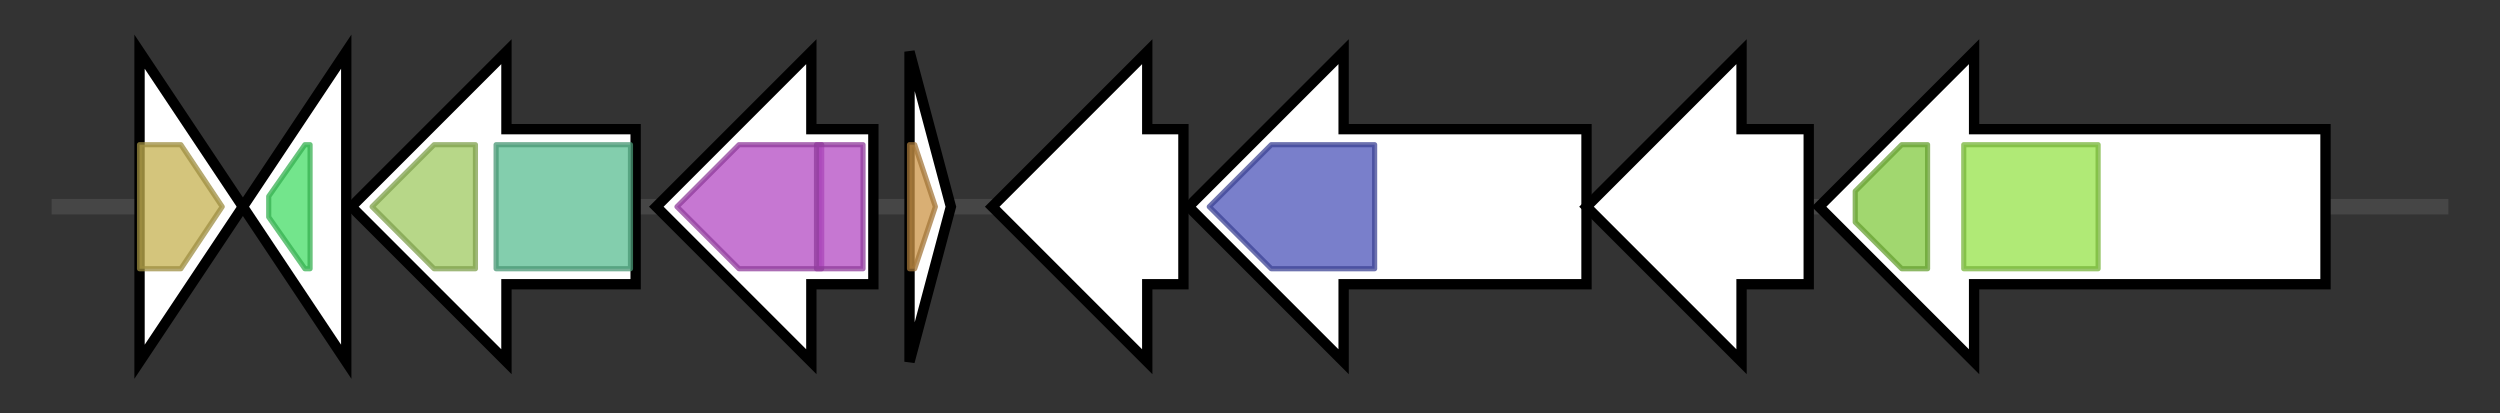 <svg version="1.1" baseProfile="full" xmlns="http://www.w3.org/2000/svg" width="483.767" height="80">
	<rect width="100%" height="100%" fill="#333333" stroke="none"/>
	<g>
		<line x1="10" y1="40.0" x2="473.767" y2="40.0" style="stroke:rgb(70,70,70); stroke-width:3 "/>
		<g>
			<title> (ctg3006_5)</title>
			<polygon class=" (ctg3006_5)" points="27,10 47,40 27,70" fill="rgb(255,255,255)" fill-opacity="1.0" stroke="rgb(0,0,0)" stroke-width="2"  />
			<g>
				<title>CoaE (PF01121)
"Dephospho-CoA kinase"</title>
				<polygon class="PF01121" points="27,28 35,28 43,40 35,52 27,52" stroke-linejoin="round" width="18" height="24" fill="rgb(197,177,81)" stroke="rgb(157,141,64)" stroke-width="1" opacity="0.75" />
			</g>
		</g>
		<g>
			<title> (ctg3006_6)</title>
			<polygon class=" (ctg3006_6)" points="47,40 67,10 67,70" fill="rgb(255,255,255)" fill-opacity="1.0" stroke="rgb(0,0,0)" stroke-width="2"  />
			<g>
				<title>Hydrolase (PF00702)
"haloacid dehalogenase-like hydrolase"</title>
				<polygon class="PF00702" points="52,38 59,28 60,28 60,52 59,52 52,42" stroke-linejoin="round" width="8" height="24" fill="rgb(68,220,102)" stroke="rgb(54,176,81)" stroke-width="1" opacity="0.75" />
			</g>
		</g>
		<g>
			<title> (ctg3006_7)</title>
			<polygon class=" (ctg3006_7)" points="123,25 98,25 98,10 68,40 98,70 98,55 123,55" fill="rgb(255,255,255)" fill-opacity="1.0" stroke="rgb(0,0,0)" stroke-width="2"  />
			<g>
				<title>GATase (PF00117)
"Glutamine amidotransferase class-I"</title>
				<polygon class="PF00117" points="72,40 84,28 92,28 92,52 84,52" stroke-linejoin="round" width="22" height="24" fill="rgb(159,201,96)" stroke="rgb(127,160,76)" stroke-width="1" opacity="0.75" />
			</g>
			<g>
				<title>CTP_synth_N (PF06418)
"CTP synthase N-terminus"</title>
				<rect class="PF06418" x="96" y="28" stroke-linejoin="round" width="26" height="24" fill="rgb(90,189,145)" stroke="rgb(72,151,116)" stroke-width="1" opacity="0.75" />
			</g>
		</g>
		<g>
			<title> (ctg3006_8)</title>
			<polygon class=" (ctg3006_8)" points="169,25 157,25 157,10 127,40 157,70 157,55 169,55" fill="rgb(255,255,255)" fill-opacity="1.0" stroke="rgb(0,0,0)" stroke-width="2"  />
			<g>
				<title>Trp_halogenase (PF04820)
"Tryptophan halogenase"</title>
				<polygon class="PF04820" points="131,40 143,28 159,28 159,52 143,52 131,40" stroke-linejoin="round" width="28" height="24" fill="rgb(179,74,194)" stroke="rgb(143,59,155)" stroke-width="1" opacity="0.75" />
			</g>
			<g>
				<title>Trp_halogenase (PF04820)
"Tryptophan halogenase"</title>
				<rect class="PF04820" x="158" y="28" stroke-linejoin="round" width="9" height="24" fill="rgb(179,74,194)" stroke="rgb(143,59,155)" stroke-width="1" opacity="0.75" />
			</g>
		</g>
		<g>
			<title> (ctg3006_9)</title>
			<polygon class=" (ctg3006_9)" points="176,10 184,40 176,70" fill="rgb(255,255,255)" fill-opacity="1.0" stroke="rgb(0,0,0)" stroke-width="2"  />
			<g>
				<title>NHase_alpha (PF02979)
"Nitrile hydratase, alpha chain"</title>
				<polygon class="PF02979" points="176,28 177,28 181,40 177,52 176,52" stroke-linejoin="round" width="7" height="24" fill="rgb(204,148,70)" stroke="rgb(163,118,56)" stroke-width="1" opacity="0.75" />
			</g>
		</g>
		<g>
			<title> (ctg3006_10)</title>
			<polygon class=" (ctg3006_10)" points="229,25 222,25 222,10 192,40 222,70 222,55 229,55" fill="rgb(255,255,255)" fill-opacity="1.0" stroke="rgb(0,0,0)" stroke-width="2"  />
		</g>
		<g>
			<title> (ctg3006_11)</title>
			<polygon class=" (ctg3006_11)" points="307,25 260,25 260,10 230,40 260,70 260,55 307,55" fill="rgb(255,255,255)" fill-opacity="1.0" stroke="rgb(0,0,0)" stroke-width="2"  />
			<g>
				<title>YcaO (PF02624)
"YcaO cyclodehydratase, ATP-ad Mg2+-binding"</title>
				<polygon class="PF02624" points="234,40 246,28 266,28 266,52 246,52" stroke-linejoin="round" width="33" height="24" fill="rgb(76,84,185)" stroke="rgb(60,67,148)" stroke-width="1" opacity="0.75" />
			</g>
		</g>
		<g>
			<title> (ctg3006_12)</title>
			<polygon class=" (ctg3006_12)" points="350,25 337,25 337,10 307,40 337,70 337,55 350,55" fill="rgb(255,255,255)" fill-opacity="1.0" stroke="rgb(0,0,0)" stroke-width="2"  />
		</g>
		<g>
			<title> (ctg3006_13)</title>
			<polygon class=" (ctg3006_13)" points="450,25 382,25 382,10 352,40 382,70 382,55 450,55" fill="rgb(255,255,255)" fill-opacity="1.0" stroke="rgb(0,0,0)" stroke-width="2"  />
			<g>
				<title>ABC_tran (PF00005)
"ABC transporter"</title>
				<polygon class="PF00005" points="359,37 368,28 373,28 373,52 368,52 359,43" stroke-linejoin="round" width="14" height="24" fill="rgb(129,201,63)" stroke="rgb(103,160,50)" stroke-width="1" opacity="0.75" />
			</g>
			<g>
				<title>ABC_membrane (PF00664)
"ABC transporter transmembrane region"</title>
				<rect class="PF00664" x="380" y="28" stroke-linejoin="round" width="26" height="24" fill="rgb(149,226,73)" stroke="rgb(119,180,58)" stroke-width="1" opacity="0.75" />
			</g>
		</g>
	</g>
</svg>
